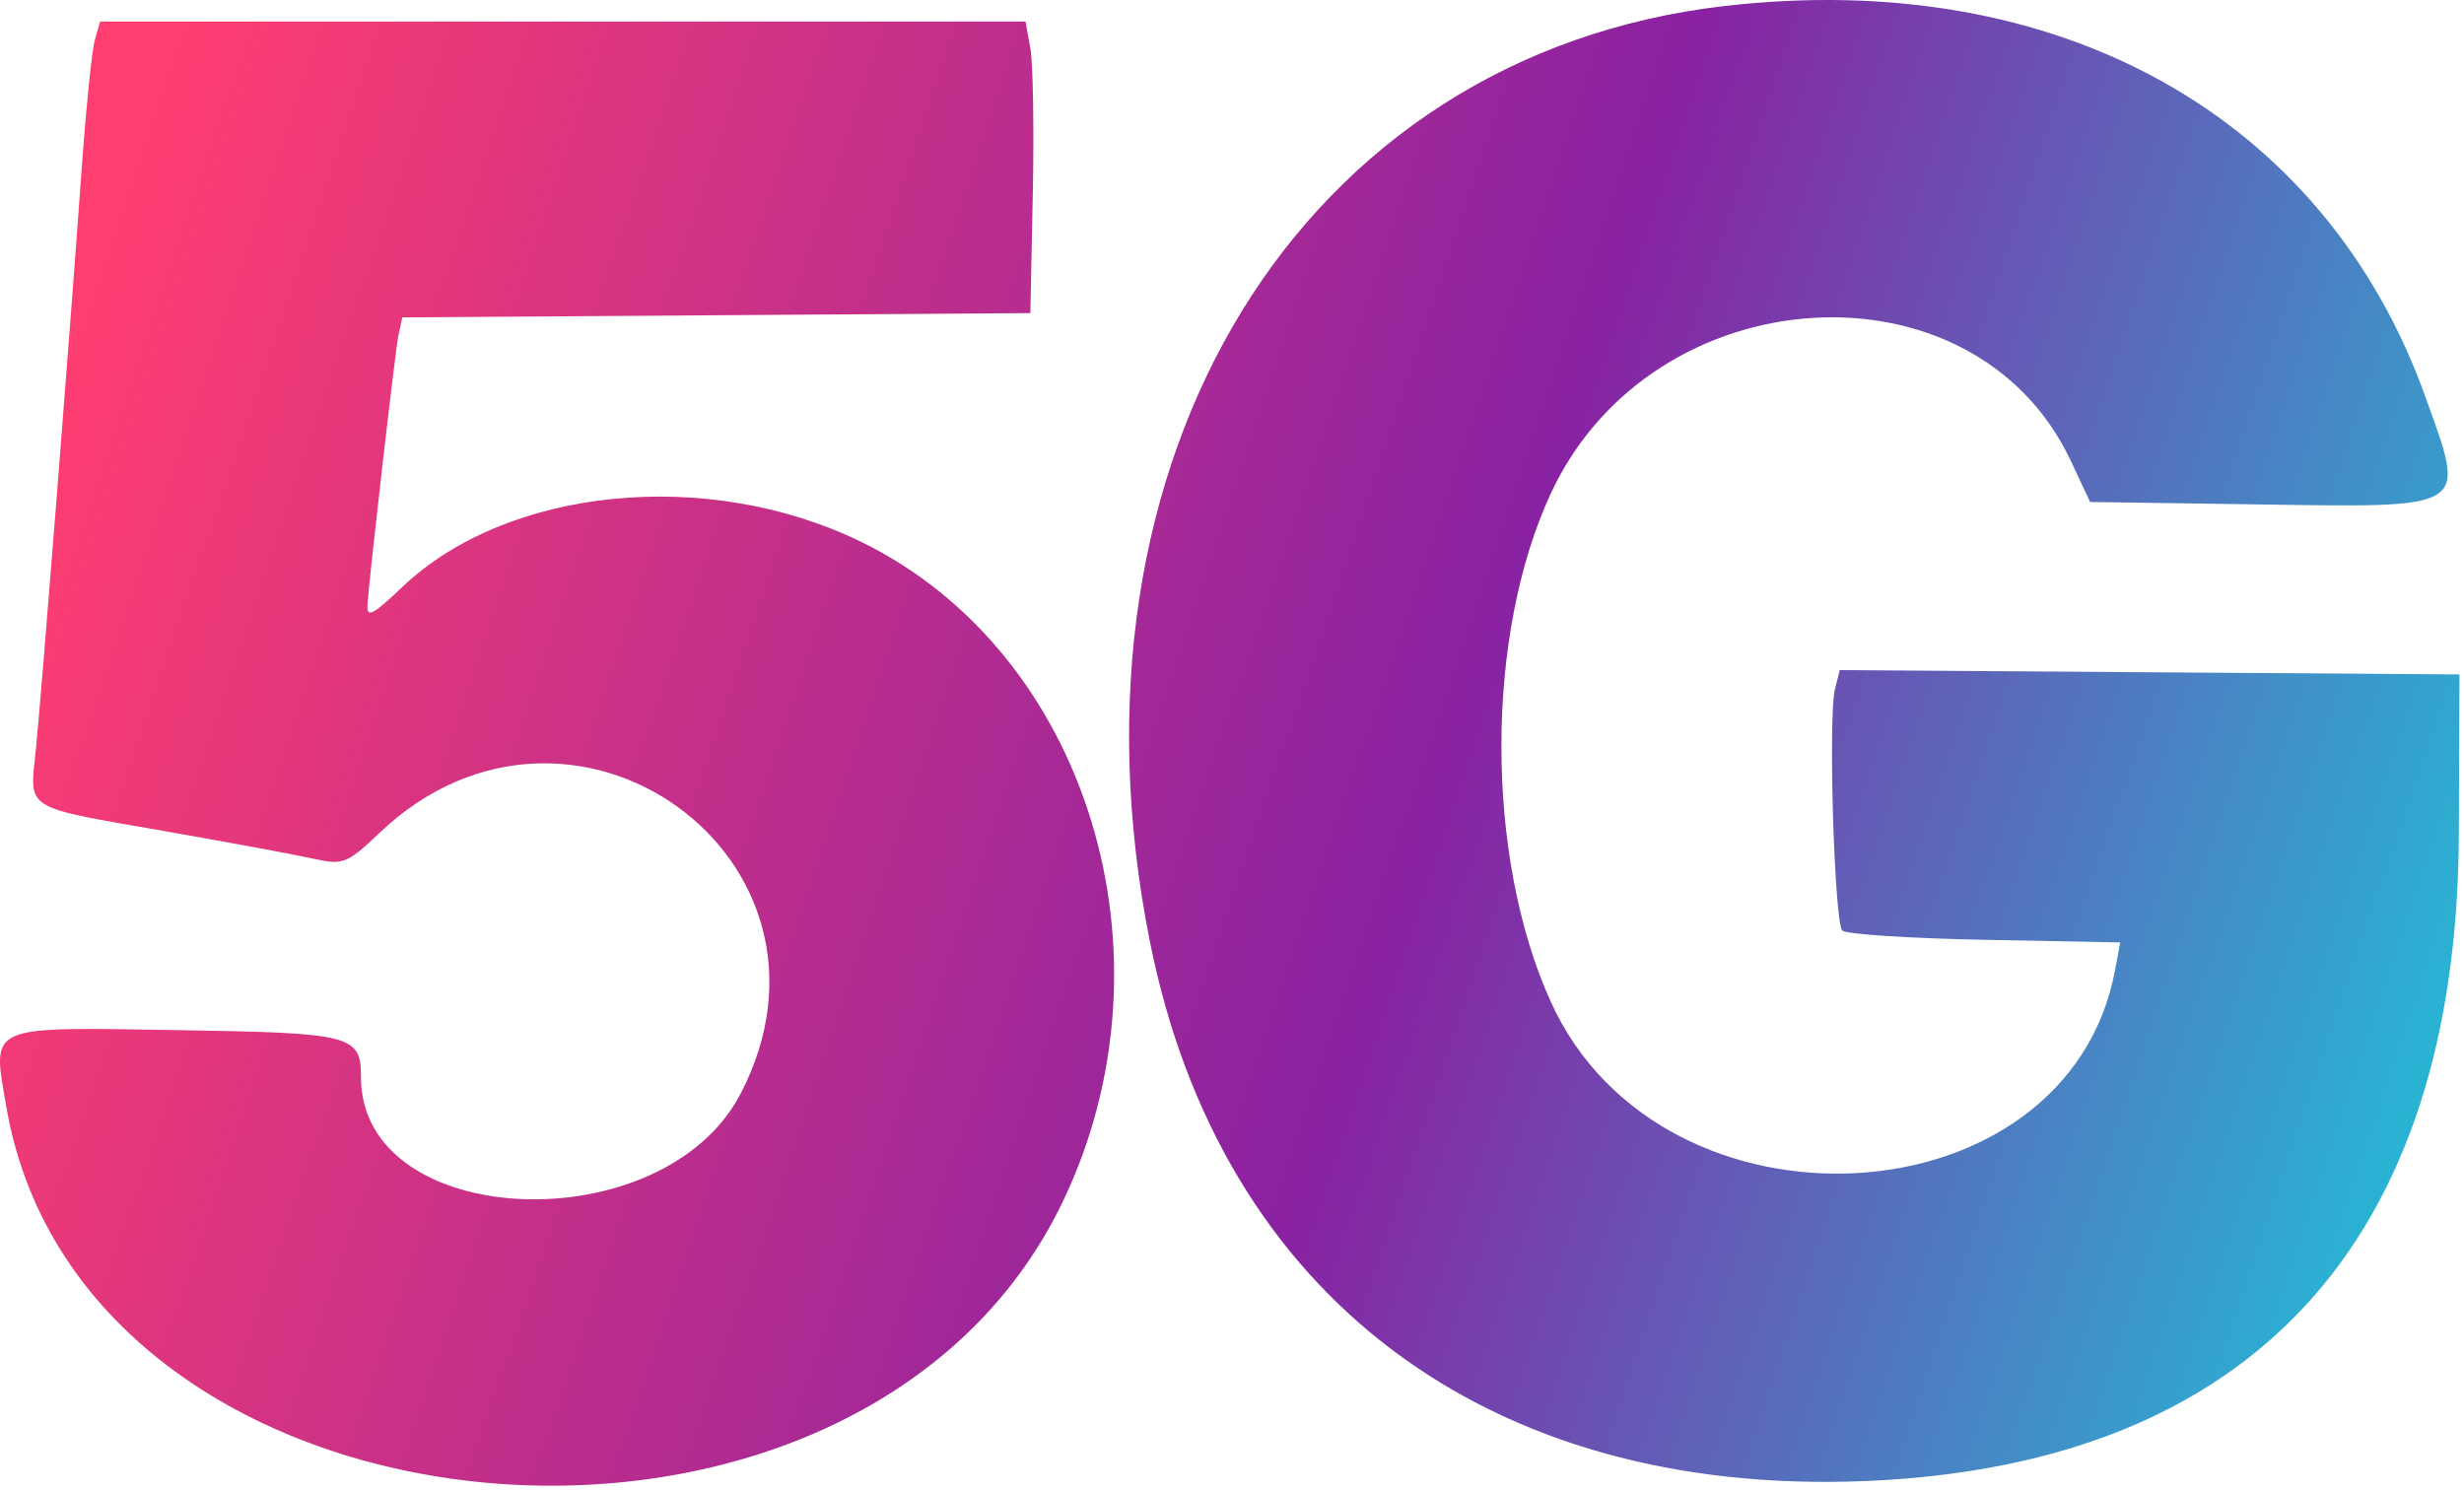 <svg width="400px" height="242px" viewBox="0 0 400 242" version="1.1" xmlns="http://www.w3.org/2000/svg" xmlns:xlink="http://www.w3.org/1999/xlink">
  <defs>
    <linearGradient x1="3.46944695e-16%" y1="38.517%" x2="102.933%" y2="61.594%" id="linearGradient-gmmc4k11sm-1">
      <stop stop-color="#FE3D71" offset="0%"></stop>
      <stop stop-color="#8922A2" offset="56.543%"></stop>
      <stop stop-color="#28B5D4" offset="97.206%"></stop>
      <stop stop-color="#24BBD6" offset="97.659%"></stop>
      <stop stop-color="#000000" offset="100%"></stop>
      <stop stop-color="#000000" offset="100%"></stop>
      <stop stop-color="#2AD7EF" offset="100%"></stop>
      <stop stop-color="#0099FF" offset="100%"></stop>
    </linearGradient>
  </defs>
  <g id="Page-1" stroke="none" stroke-width="1" fill="none" fill-rule="evenodd">
    <g id="image2vector-(2)" fill="url(#linearGradient-gmmc4k11sm-1)">
      <path d="M279.933,0.981 C211.104,8.937 170.949,74.423 186.701,153.024 C198.197,210.39 241.426,242.962 302.754,240.469 C365.535,237.917 398.898,201.592 399.162,135.501 L399.266,109.501 L348.962,109.152 L298.659,108.802 L297.878,111.914 C296.765,116.347 297.787,149.798 299.074,151.09 C299.665,151.683 310.059,152.359 322.172,152.592 L344.195,153.017 L343.348,157.535 C335.617,198.747 269.79,202.43 251.757,162.661 C241.039,139.021 241.065,102.99 251.817,79.987 C268.355,44.605 320.477,41.421 336.172,74.834 L339.304,81.501 L365.285,81.879 C401.361,82.405 400.364,83.01 393.789,64.58 C377.48,18.863 334.232,-5.295 279.933,0.981 M15.396,6.501 C14.93,8.151 13.988,17.301 13.304,26.834 C11.274,55.12 6.718,112.872 5.822,121.67 C4.802,131.696 3.511,130.883 26.931,134.982 C37.382,136.812 48.198,138.816 50.965,139.437 C55.675,140.493 56.359,140.222 61.632,135.209 C92.809,105.572 139.884,139.527 120.266,177.501 C107.668,201.886 58.6,199.81 58.6,174.892 C58.6,168.068 57.198,167.706 29.001,167.255 C-2.42,166.752 -1.282,166.246 1.025,179.698 C13.574,252.881 139.395,264.194 172.521,195.119 C191.698,155.129 176.6,105.842 139.682,87.92 C114.83,75.855 82.375,79.073 65.326,95.291 C60.479,99.903 59.527,100.385 59.656,98.168 C59.89,94.177 64.185,56.759 64.667,54.517 L65.309,51.533 L116.288,51.183 L167.266,50.834 L167.662,31.501 C167.879,20.868 167.702,10.218 167.268,7.834 L166.479,3.501 L91.361,3.501 L16.244,3.501 L15.396,6.501" id="path0"></path>
    </g>
  </g>
</svg>